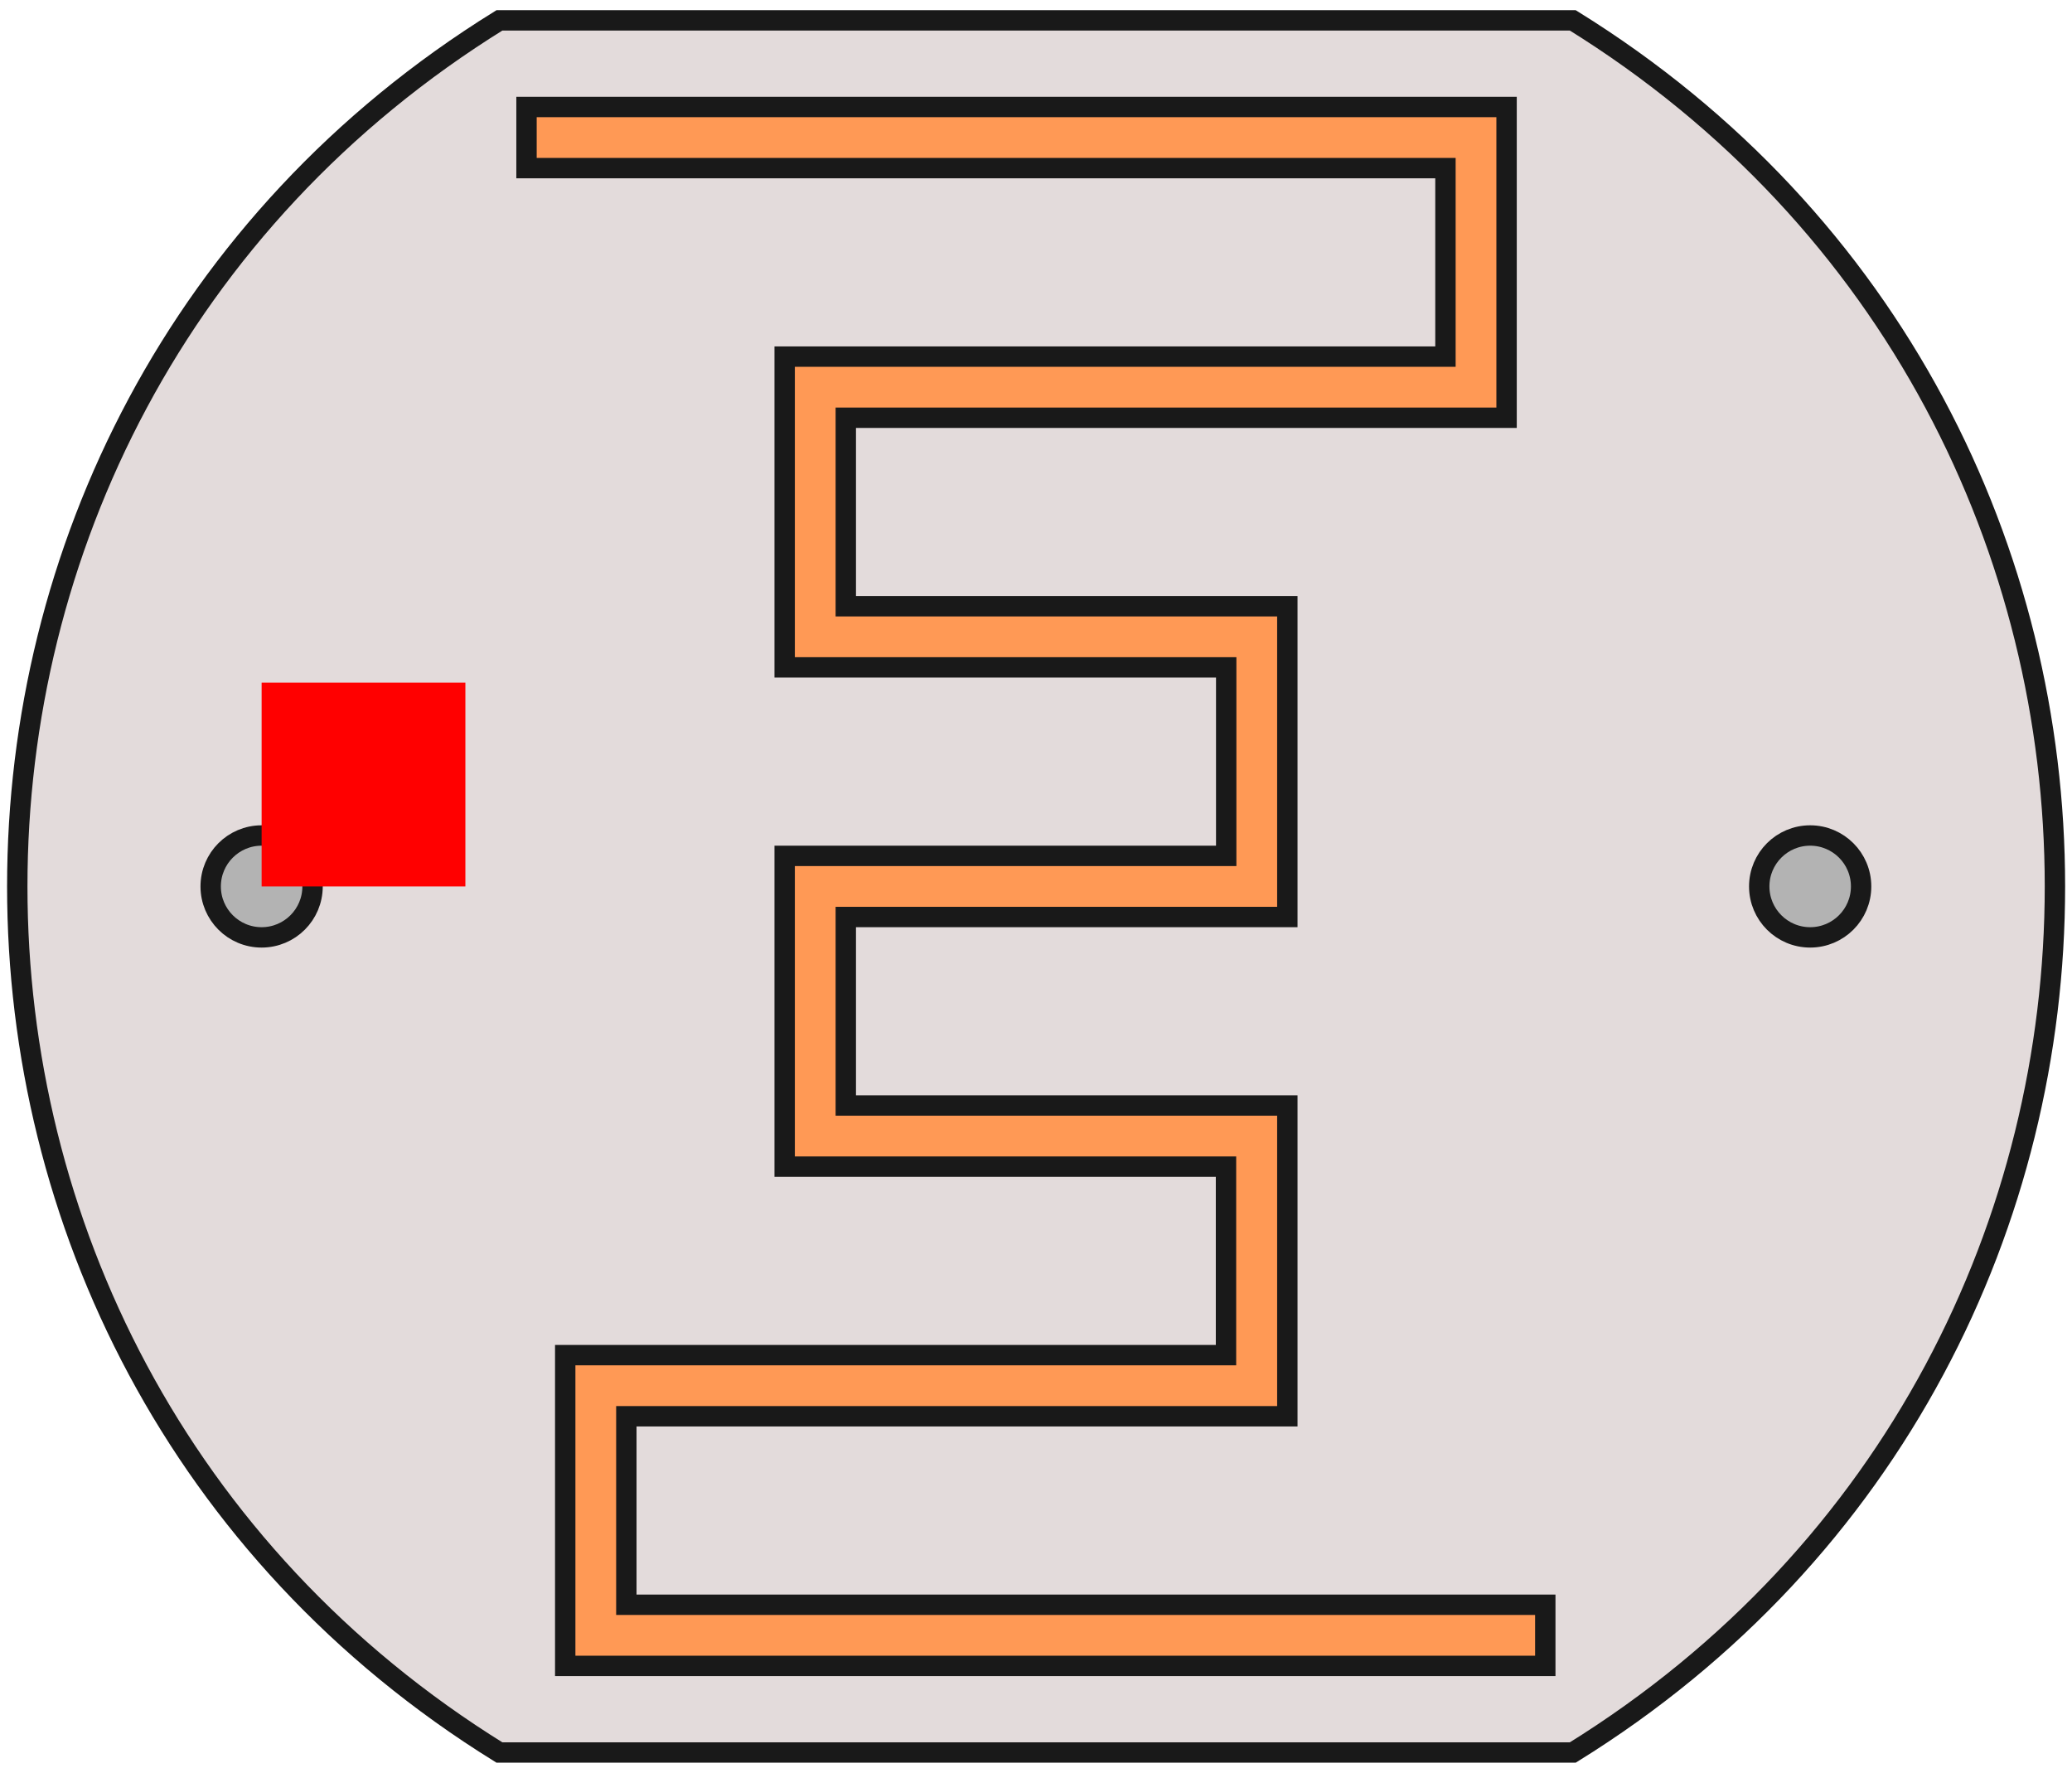 <?xml version="1.0" encoding="UTF-8" standalone="no"?>
<svg
   width="10.169mm"
   height="8.699mm"
   viewBox="0 0 10.169 8.699"
   version="1.1"
   id="svg57"
   sodipodi:docname="R_LDR_10x8.5mm_P7.6mm_Vertical.svg"
   inkscape:version="1.1.1 (3bf5ae0d25, 2021-09-20)"
   xmlns:inkscape="http://www.inkscape.org/namespaces/inkscape"
   xmlns:sodipodi="http://sodipodi.sourceforge.net/DTD/sodipodi-0.dtd"
   xmlns="http://www.w3.org/2000/svg"
   xmlns:svg="http://www.w3.org/2000/svg">
  <defs
     id="defs61" />
  <sodipodi:namedview
     id="namedview59"
     pagecolor="#ffffff"
     bordercolor="#666666"
     borderopacity="1.0"
     inkscape:pageshadow="2"
     inkscape:pageopacity="0.0"
     inkscape:pagecheckerboard="0"
     inkscape:document-units="mm"
     showgrid="false"
     inkscape:zoom="11.914298"
     inkscape:cx="10.281764"
     inkscape:cy="18.129477"
     inkscape:window-width="1366"
     inkscape:window-height="737"
     inkscape:window-x="-5"
     inkscape:window-y="-5"
     inkscape:window-maximized="0"
     inkscape:current-layer="svg57" />
  <path
     id="Shape2DView_nwe0001"
     d="M 7.718,0.1 H 2.451 v 0 c -3.155,1.955 -3.155,6.545 3.4e-6,8.5 h -3.4e-6 5.268 v 0 c 3.155,-1.955 3.155,-6.545 -3.4e-6,-8.5 z"
     stroke="#191919"
     stroke-width="0.35 px"
     style="display:inline;fill:#e3dbdb;fill-opacity:1;fill-rule:evenodd;stroke-width:0.1;stroke-miterlimit:4;stroke-dasharray:none"
     sodipodi:nodetypes="ccccccccc" />
  <circle
     cx="1.284"
     cy="-4.35"
     r="0.25"
     stroke="#191919"
     stroke-width="0.35 px"
     style="fill:#b3b3b3;stroke-width:0.1;stroke-miterlimit:4;stroke-dasharray:none;fill-opacity:1"
     id="circle6"
     transform="scale(1,-1)" />
  <circle
     cx="8.884"
     cy="-4.35"
     r="0.25"
     stroke="#191919"
     stroke-width="0.35 px"
     style="fill:#b3b3b3;stroke-width:0.1;stroke-miterlimit:4;stroke-dasharray:none"
     id="circle8"
     transform="scale(1,-1)" />
  <path
     id="Shape2DView_nwe0006"
     d="m 3.851,5.725 v -1.225 0 -0.3 0 h 2.167 v 0 -0.925 0 H 4.151 v 0 h -0.3 v 0 -1.225 0 -0.3 0 H 7.094 v 0 -0.925 0 h -4.51 v 0 -0.3 h 0 4.81 v 0 0.3 0 1.225 0 h -0.3 v 0 H 4.151 v 0 0.925 0 h 2.167 v 0 0.3 0 1.225 0 h -0.3 v 0 H 4.151 v 0 0.925 0 h 2.167 v 0 0.3 0 1.225 0 h -0.3 v 0 H 3.074 v 0 0.925 0 h 4.51 v 0 0.3 0 h -4.51 v 0 h -0.3 v 0 -1.225 0 -0.3 0 h 3.243 v 0 -0.925 0 H 4.151 v 0 h -0.3 z"
     stroke="#191919"
     stroke-width="0.35 px"
     style="fill:#ff9955;fill-opacity:1;fill-rule:evenodd;stroke-width:0.1;stroke-miterlimit:4;stroke-dasharray:none"
     sodipodi:nodetypes="ccccccccccccccccccccccccccccccccccccccccccccccccccccccccccccccccccccccccccccccccc" />
  <g
     id="Rectangle"
     transform="matrix(1,0,0,-1,1.284,4.35)"
     style="stroke-width:0.1;stroke-miterlimit:4;stroke-dasharray:none">
    <rect
       fill="#ff0000"
       id="origin"
       width="1"
       height="1"
       x="0"
       y="0"
       style="stroke-width:0.1;stroke-miterlimit:4;stroke-dasharray:none" />
    <title
       id="title54">b'Rectangle'</title>
  </g>
</svg>

